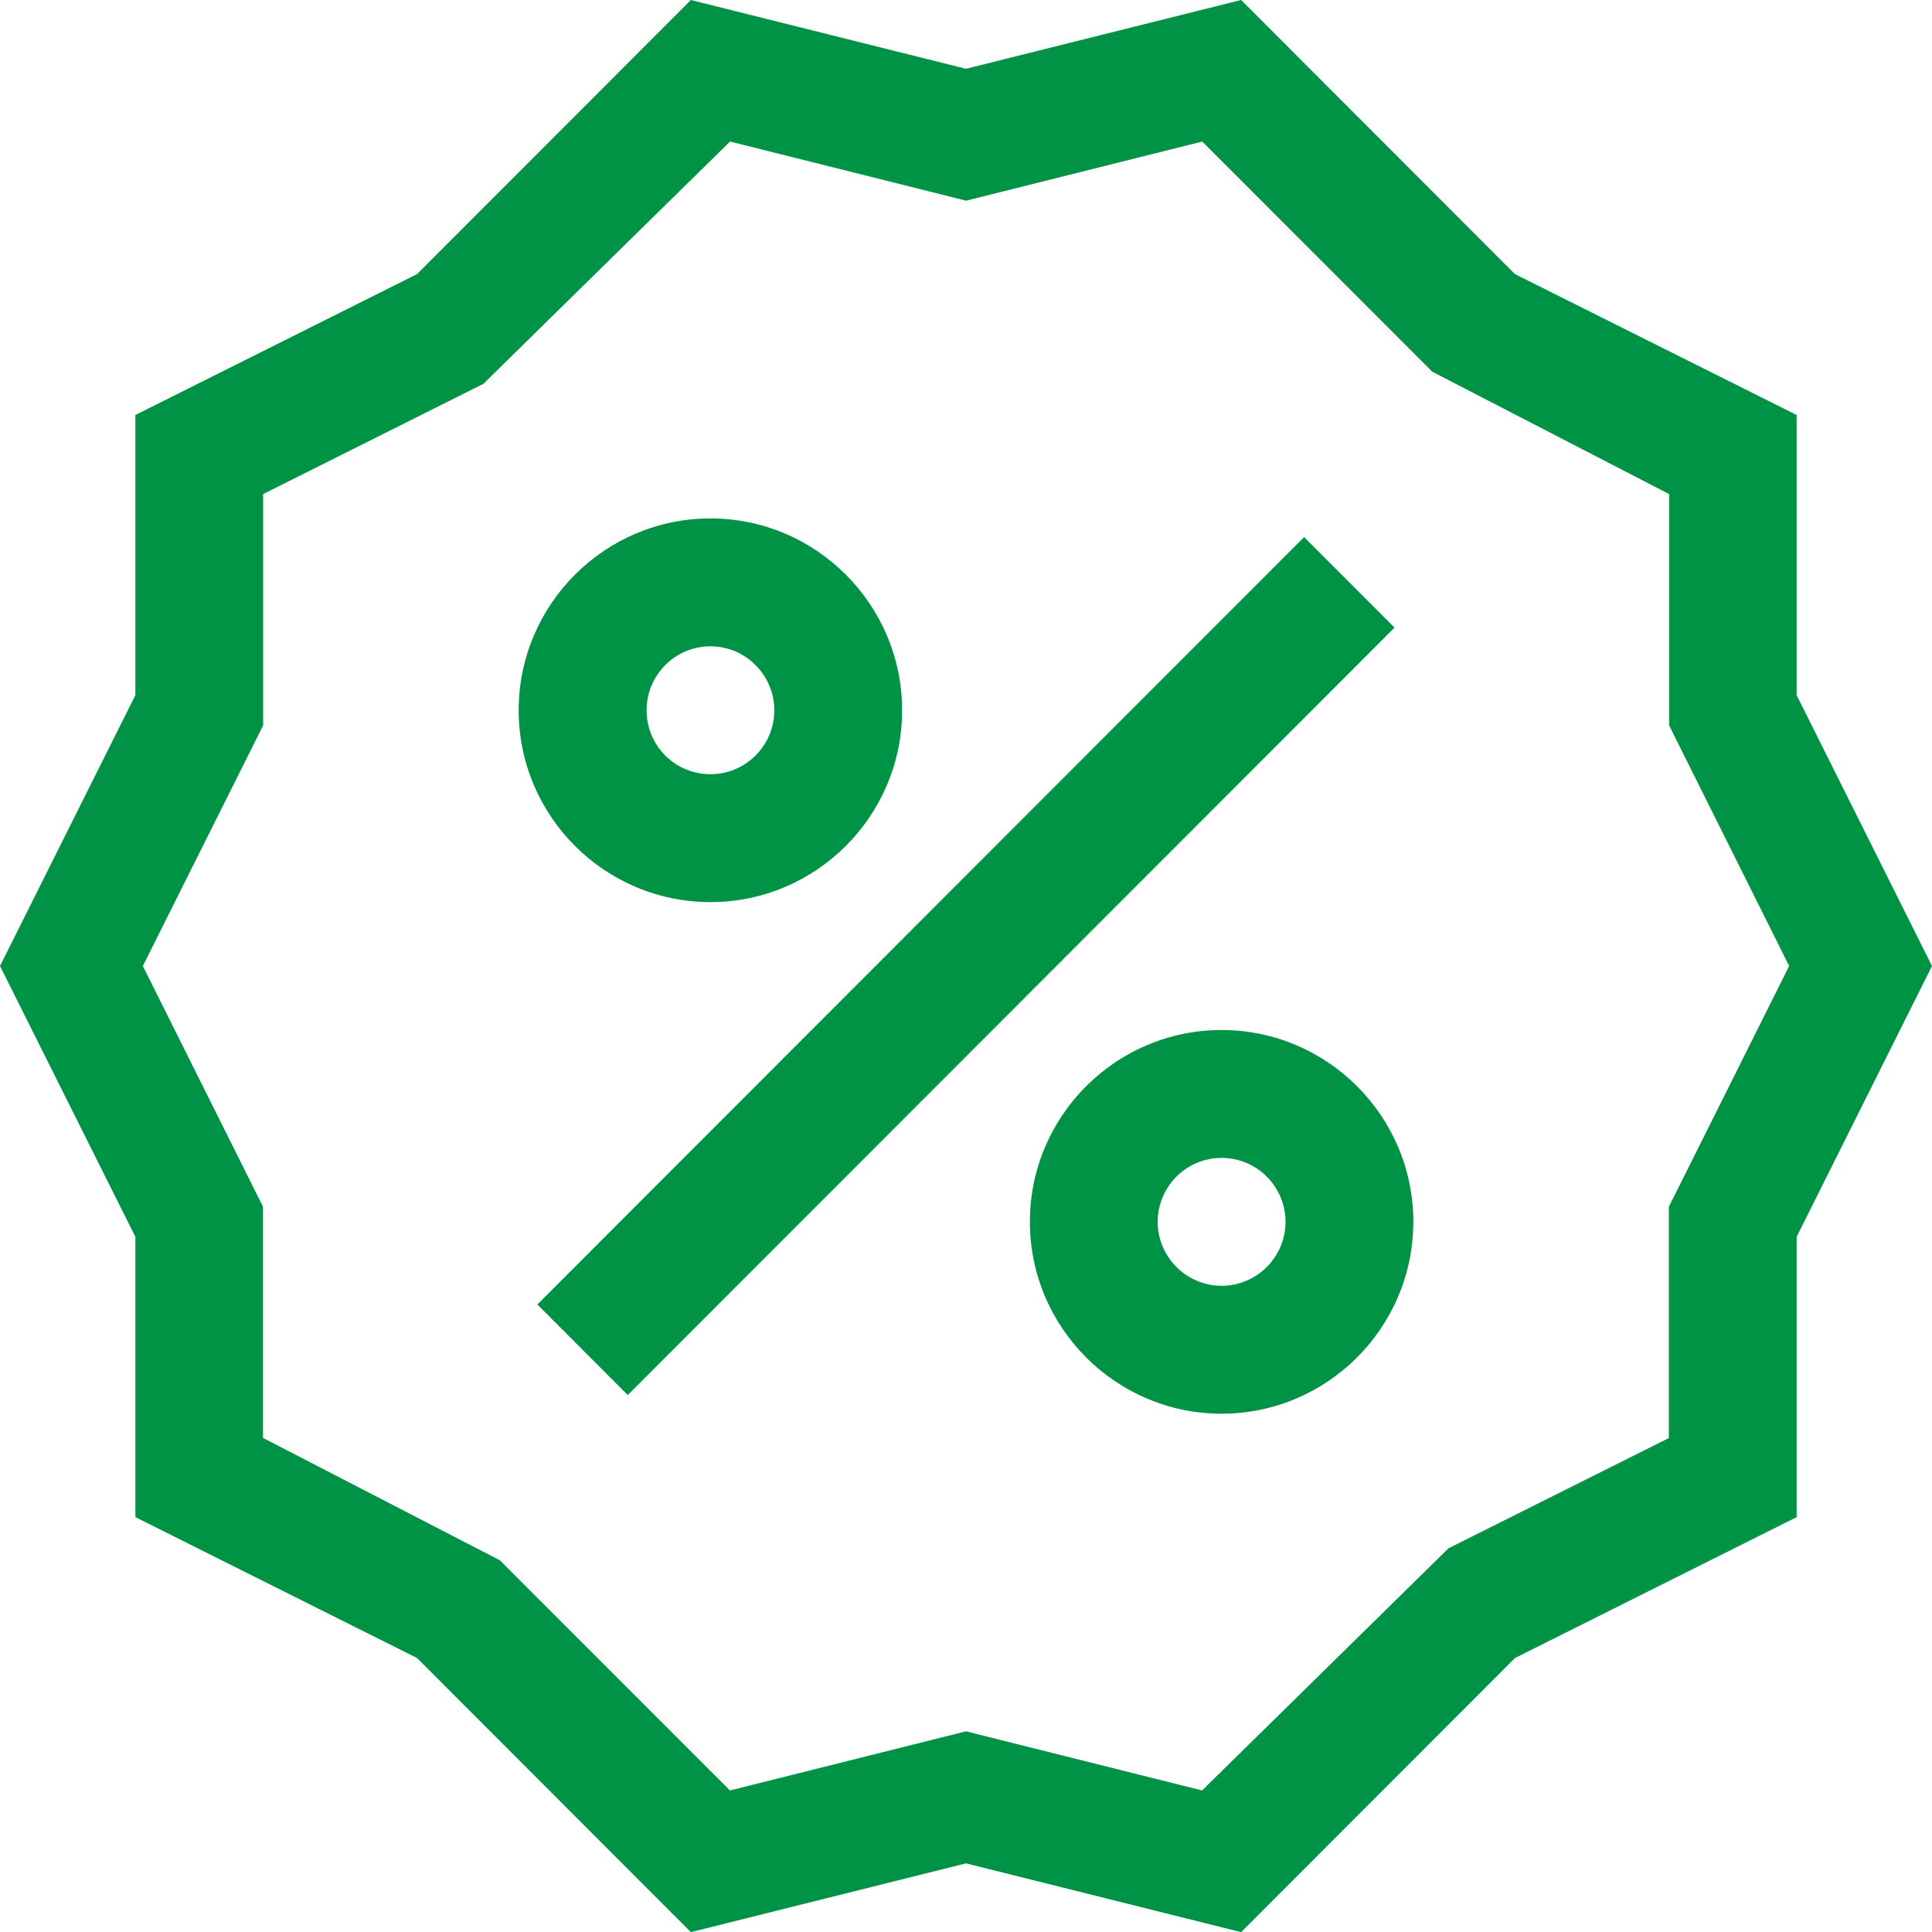 <svg width="15" height="15" viewBox="0 0 15 15" fill="none" xmlns="http://www.w3.org/2000/svg">
<g clip-path="url(#clip0_169_313)">
<path d="M13.949 5.397V3.222L11.762 2.128L9.636 0L7.5 0.534L5.364 0L3.238 2.128L1.051 3.222V5.397L0 7.5L1.051 9.603V11.779L3.238 12.873L5.364 15.001L7.5 14.467L9.636 15.001L11.762 12.873L13.949 11.779V9.603L15 7.5L13.949 5.397ZM12.957 9.369V11.165L11.246 12.021L9.333 13.901L7.5 13.442L5.667 13.901L3.881 12.114L2.042 11.164V9.369L1.109 7.5L2.043 5.632V3.836L3.753 2.98L5.668 1.099L7.501 1.558L9.334 1.099L11.12 2.886L12.959 3.836V5.632L13.891 7.5L12.957 9.369Z" fill="#009245"/>
<path d="M4.172 10.128L10.125 4.17L10.827 4.873L4.874 10.831L4.172 10.128ZM5.516 7.004C6.336 7.004 7.004 6.336 7.004 5.515C7.004 4.694 6.336 4.025 5.516 4.025C4.695 4.025 4.027 4.694 4.027 5.515C4.027 6.336 4.695 7.004 5.516 7.004ZM5.516 5.018C5.647 5.018 5.773 5.07 5.866 5.164C5.959 5.257 6.012 5.383 6.012 5.515C6.012 5.646 5.959 5.773 5.866 5.866C5.773 5.959 5.647 6.011 5.516 6.011C5.384 6.011 5.258 5.959 5.165 5.866C5.072 5.773 5.02 5.646 5.02 5.515C5.02 5.383 5.072 5.257 5.165 5.164C5.258 5.07 5.384 5.018 5.516 5.018ZM9.484 7.997C8.664 7.997 7.996 8.665 7.996 9.486C7.996 10.307 8.664 10.976 9.484 10.976C10.305 10.976 10.973 10.307 10.973 9.486C10.973 8.665 10.305 7.997 9.484 7.997ZM9.484 9.983C9.353 9.983 9.227 9.93 9.134 9.837C9.041 9.744 8.988 9.618 8.988 9.486C8.988 9.355 9.041 9.228 9.134 9.135C9.227 9.042 9.353 8.99 9.484 8.99C9.616 8.99 9.742 9.042 9.835 9.135C9.928 9.228 9.981 9.355 9.981 9.486C9.981 9.618 9.928 9.744 9.835 9.837C9.742 9.93 9.616 9.983 9.484 9.983Z" fill="#009245"/>
</g>
<defs>
<clipPath id="clip0_169_313">
<rect width="15" height="15" fill="white"/>
</clipPath>
</defs>
</svg>
